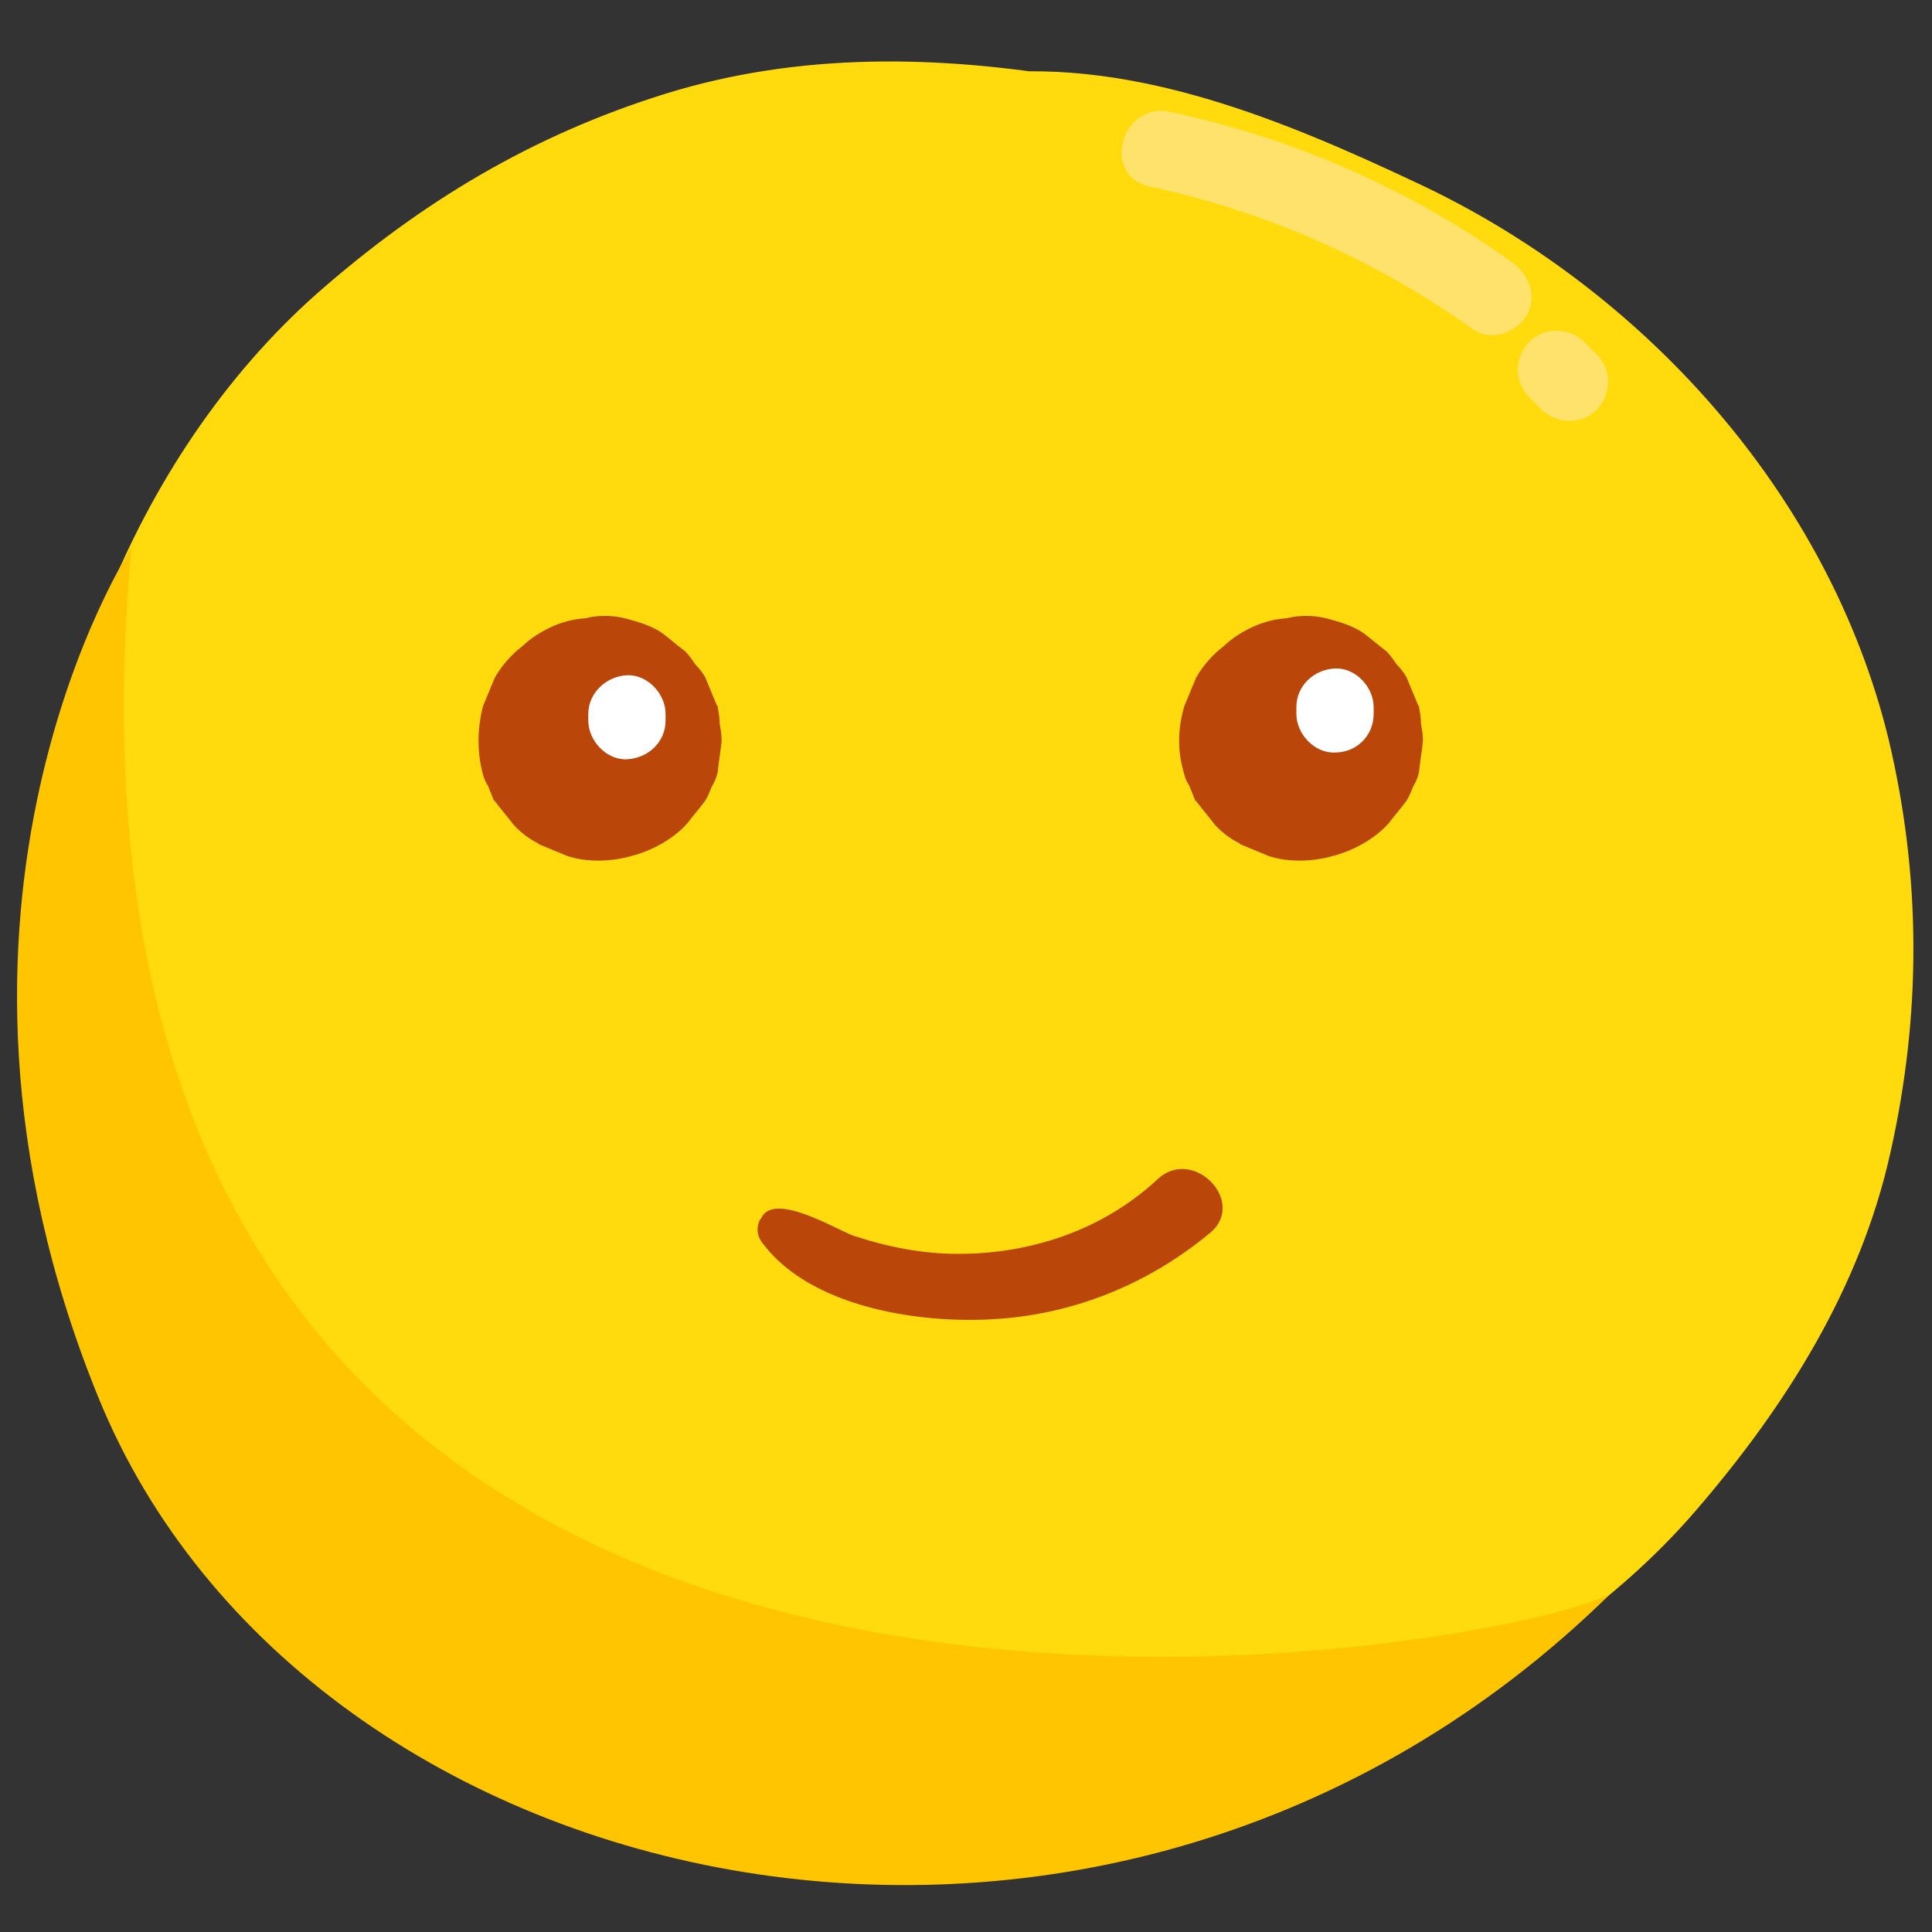 <?xml version="1.0" encoding="utf-8"?>
<!-- Generator: Adobe Illustrator 19.0.0, SVG Export Plug-In . SVG Version: 6.00 Build 0)  -->
<svg version="1.1" id="Layer_1" xmlns="http://www.w3.org/2000/svg" xmlns:xlink="http://www.w3.org/1999/xlink" x="0px" y="0px"
	 viewBox="0 0 200 200" style="enable-background:new 0 0 200 200;" xml:space="preserve">
<rect x="0" y="0" width="200" height="200" fill="#333333" stroke="none"/>
<style type="text/css">
	.st0{fill:#FFDB0D;}
	.st1{fill:#FFE26B;}
	.st2{fill:#FFC600;}
	.st3{fill:#BA460A;}
	.st4{fill:#FFFFFF;}
</style>
<g id="XMLID_50_">
	<g id="XMLID_104_">
		<path id="XMLID_108_" class="st0" d="M120.2,47.9C110,45.8,99.3,44.3,89,47.3C76.3,51,65.2,59,58.9,70.8
			c-7.4,13.9-7.9,31.7,0.4,45.4c6.5,10.8,18,19.2,30.5,21.7c15.8,3.1,32.5,3.1,46.9-5c21.3-12,30.6-38,21.1-60.6
			c-4.3-10.3-11.5-19.5-21.4-25.1c-10-5.5-18.8-7.1-30-8.3C94.7,37.8,82,37.8,71,42c-9.4,3.5-17.6,7.8-24.6,15.3
			c-5,5.2-9.5,11.8-12.7,18.4c-7.8,15.7-12.9,33.3-8.2,50.8c9.9,36.5,51.5,48.3,84.4,37.1c30.4-10.4,57.5-35.6,58.5-69.6
			c0.5-17-7.4-35.2-20.4-46.2c-12.7-10.7-26.7-16.9-43.1-19.1c-29.5-4-59.3,7-77.6,30.8C17.5,72,12.3,85.8,11.1,101.7
			c-1.3,17.4,6.2,34,17.2,47c17.9,20.9,47.7,27.8,74,24.4c15.7-2,29.1-4.5,43.6-11.2c13.2-6.1,23.7-17.3,31.3-29.5
			c8.8-14.1,15.6-30.3,13.3-47.2c-2.2-16.2-12.7-29.1-22.8-41.4c-14-16.9-34.5-31.7-56.4-35.7C97.1,5.7,82.8,5.4,68.9,9.7
			c-13.8,4.3-25.3,11.2-36.1,20.7c-19.2,17-30,45.2-28.4,70.7c1,15.2,4.5,28.1,11.1,41.7c6.4,13.2,16.7,23.4,28.3,32
			c21.8,16.1,50.5,16.1,76.1,11.6c20.3-3.6,42.3-14.4,55.8-30.2c9.2-10.7,16.9-22.9,20-36.9c3.2-14.3,3.2-28.5-0.2-42.8
			c-6.2-25.4-25.5-46.7-48.9-57.6c-13.6-6.4-28.9-12.8-44.3-11.3c-11,1.1-20.5,3.8-28.5,11.8c-7,7-12.3,18.5-11.8,28.5
			c0.5,10.4,3.9,21.2,11.8,28.5c7.4,6.8,18,12.9,28.5,11.8c2.4-0.2,4.6-0.2,6.9,0c-3.6-0.5-7.1-1-10.7-1.4c4.6,0.8,9,2.3,13.3,4
			c-3.2-1.4-6.4-2.7-9.6-4.1c6.1,2.6,11.8,5.7,17.1,9.6c-2.7-2.1-5.4-4.2-8.2-6.3c3.4,2.7,6.5,5.6,9.2,9c-2.1-2.7-4.2-5.4-6.3-8.2
			c2.1,2.8,3.8,5.7,5.3,8.9c-1.4-3.2-2.7-6.4-4.1-9.6c1.7,4.1,2.9,8.4,3.6,12.8c-0.5-3.6-1-7.1-1.4-10.7c0.5,4,0.5,7.9,0,11.9
			c0.5-3.6,1-7.1,1.4-10.7c-0.6,4-1.5,7.7-3,11.4c1.4-3.2,2.7-6.4,4.1-9.6c-1.5,3.5-3.4,6.8-5.7,9.9c2.1-2.7,4.2-5.4,6.3-8.2
			c-2.6,3.3-5.5,6.2-8.7,8.8c2.7-2.1,5.4-4.2,8.2-6.3c-4.5,3.4-9.3,6.2-14.5,8.4c3.2-1.4,6.4-2.7,9.6-4.1
			c-6.3,2.5-12.7,4.2-19.4,5.2c3.6-0.5,7.1-1,10.7-1.4c-7.3,1-14.5,1.2-21.8,0.3c3.6,0.5,7.1,1,10.7,1.4c-4-0.6-7.7-1.5-11.5-3
			c3.2,1.4,6.4,2.7,9.6,4.1c-3.2-1.5-6.1-3.2-8.9-5.3c2.7,2.1,5.4,4.2,8.2,6.3c-3.1-2.6-5.8-5.4-8.3-8.6c2.1,2.7,4.2,5.4,6.3,8.2
			c-2.7-3.7-5-7.7-6.8-11.9c1.4,3.2,2.7,6.4,4.1,9.6c-1.8-4.5-3-9-3.8-13.7c0.5,3.6,1,7.1,1.4,10.7c-0.7-5.3-0.8-10.5-0.1-15.8
			c-0.5,3.6-1,7.1-1.4,10.7c0.7-4.7,1.9-9.2,3.7-13.7c-1.4,3.2-2.7,6.4-4.1,9.6c1.7-3.7,3.6-7.2,6.1-10.5c-2.1,2.7-4.2,5.4-6.3,8.2
			c2.7-3.5,5.8-6.5,9.3-9.3c-2.7,2.1-5.4,4.2-8.2,6.3c3.5-2.6,7.3-4.8,11.4-6.6c-3.2,1.4-6.4,2.7-9.6,4.1c4.1-1.6,8.2-2.7,12.6-3.3
			c-3.6,0.5-7.1,1-10.7,1.4c3.9-0.4,7.7-0.3,11.6,0.2c-3.6-0.5-7.1-1-10.7-1.4c3.9,0.7,7.6,1.7,11.3,3.2c-3.2-1.4-6.4-2.7-9.6-4.1
			c5,2.2,9.6,5,14,8.3c-2.7-2.1-5.4-4.2-8.2-6.3c6.4,5.1,11.9,11,16.9,17.5c-2.1-2.7-4.2-5.4-6.3-8.2c3.1,4.1,6.4,8.3,8.5,13
			c-1.4-3.2-2.7-6.4-4.1-9.6c0.1,0.5,0.3,1,0.4,1.6c-0.5-3.6-1-7.1-1.4-10.7c0.2,1.2,0.2,2.3,0,3.5c0.5-3.6,1-7.1,1.4-10.7
			c-0.2,1.2-0.6,2.3-1,3.4c1.4-3.2,2.7-6.4,4.1-9.6c-2.8,6.4-6,12.8-10.2,18.5c2.1-2.7,4.2-5.4,6.3-8.2c-2,2.5-4.1,4.7-6.6,6.8
			c2.7-2.1,5.4-4.2,8.2-6.3c-2.6,1.9-5.3,3.4-8.2,4.7c3.2-1.4,6.4-2.7,9.6-4.1c-7.2,2.9-14.8,4.3-22.5,5.4c3.6-0.5,7.1-1,10.7-1.4
			C95.6,93.4,89,93.8,82.2,93c3.6,0.5,7.1,1,10.7,1.4c-3.8-0.5-7.5-1.4-11.1-2.8c3.2,1.4,6.4,2.7,9.6,4.1c-3.3-1.4-6.2-3.1-9-5.2
			c2.7,2.1,5.4,4.2,8.2,6.3c-1.9-1.6-3.6-3.3-5.2-5.2c2.1,2.7,4.2,5.4,6.3,8.2c-1.5-2-2.7-4-3.7-6.3c1.4,3.2,2.7,6.4,4.1,9.6
			c-0.8-2.2-1.4-4.4-1.7-6.7c0.5,3.6,1,7.1,1.4,10.7c-0.2-2.3-0.1-4.5,0.1-6.8c-0.5,3.6-1,7.1-1.4,10.7c0.5-2.8,1.2-5.4,2.3-8
			c-1.4,3.2-2.7,6.4-4.1,9.6c1.4-3.1,3-5.9,5.1-8.6c-2.1,2.7-4.2,5.4-6.3,8.2c2.1-2.6,4.5-5,7.1-7.1c-2.7,2.1-5.4,4.2-8.2,6.3
			c2.9-2.2,5.9-3.8,9.2-5.3c-3.2,1.4-6.4,2.7-9.6,4.1c3.6-1.4,7.3-2.4,11.1-3.1c-3.6,0.5-7.1,1-10.7,1.4c4.4-0.6,8.7-0.6,13.2-0.1
			c-3.6-0.5-7.1-1-10.7-1.4c3.8,0.6,7.4,1.5,11,2.8c-3.2-1.4-6.4-2.7-9.6-4.1c2.8,1.2,5.3,2.6,7.8,4.3c-2.7-2.1-5.4-4.2-8.2-6.3
			c2,1.5,3.7,3.1,5.3,5c-2.1-2.7-4.2-5.4-6.3-8.2c1.2,1.6,2.1,3.1,3,4.9c-1.4-3.2-2.7-6.4-4.1-9.6c0.7,1.9,1.2,3.7,1.5,5.6
			c-0.5-3.6-1-7.1-1.4-10.7c0.1,1.6,0.1,3-0.1,4.6c0.5-3.6,1-7.1,1.4-10.7c-0.3,2.1-0.9,4-1.6,5.9c1.4-3.2,2.7-6.4,4.1-9.6
			c-1.3,2.9-2.9,5.5-4.8,8.1c2.1-2.7,4.2-5.4,6.3-8.2c-2.4,2.9-5.1,5.4-8.1,7.7c2.7-2.1,5.4-4.2,8.2-6.3c-3.5,2.6-7.2,4.7-11.2,6.4
			c3.2-1.4,6.4-2.7,9.6-4.1c-4,1.6-8.1,2.7-12.4,3.4c3.6-0.5,7.1-1,10.7-1.4c-3.6,0.4-7.2,0.6-10.8,0.2c3.6,0.5,7.1,1,10.7,1.4
			c-1.9-0.3-3.8-0.7-5.6-1.4c3.2,1.4,6.4,2.7,9.6,4.1c-1.3-0.6-2.5-1.2-3.7-2c2.7,2.1,5.4,4.2,8.2,6.3c-1.2-0.9-2.1-1.8-3-3
			c2.1,2.7,4.2,5.4,6.3,8.2c-0.5-0.7-1-1.5-1.4-2.4c1.4,3.2,2.7,6.4,4.1,9.6c-0.5-1.3-0.8-2.5-1.1-3.9c0.5,3.6,1,7.1,1.4,10.7
			c-0.2-1.9-0.2-3.7,0-5.6c-0.5,3.6-1,7.1-1.4,10.7c0.6-3.5,1.6-6.8,3-10.1c-1.4,3.2-2.7,6.4-4.1,9.6c2-4.3,4.2-8.6,7.1-12.3
			c-2.1,2.7-4.2,5.4-6.3,8.2c1.1-1.2,2.2-2.3,3.5-3.3c-2.7,2.1-5.4,4.2-8.2,6.3c1.3-0.9,2.5-1.6,3.9-2.2c-3.2,1.4-6.4,2.7-9.6,4.1
			c2.4-0.9,4.8-1.5,7.3-1.9c-3.6,0.5-7.1,1-10.7,1.4c6.3-0.6,12.6-0.2,18.9,0.5c-3.6-0.5-7.1-1-10.7-1.4c2.1,0.3,4.1,0.8,6.1,1.5
			c-3.2-1.4-6.4-2.7-9.6-4.1c0.9,0.4,1.8,0.8,2.6,1.4c-2.7-2.1-5.4-4.2-8.2-6.3c1.2,0.9,2.1,1.8,3,3c-2.1-2.7-4.2-5.4-6.3-8.2
			c0.5,0.8,1,1.6,1.3,2.4c-1.4-3.2-2.7-6.4-4.1-9.6c0.1,0.4,0.2,0.9,0.4,1.3c-0.5-3.6-1-7.1-1.4-10.7c0.2,0.9,0.2,1.8,0,2.7
			c0.5-3.6,1-7.1,1.4-10.7c-0.1,0.7-0.3,1.4-0.6,2.1c1.4-3.2,2.7-6.4,4.1-9.6c-0.3,0.6-0.6,1.2-1.1,1.7c2.1-2.7,4.2-5.4,6.3-8.2
			c-0.4,0.5-0.9,1-1.5,1.4c2.7-2.1,5.4-4.2,8.2-6.3c-0.6,0.4-1.2,0.8-1.8,1.1c3.2-1.4,6.4-2.7,9.6-4.1c-1.8,0.7-3.6,1.2-5.5,1.4
			c3.6-0.5,7.1-1,10.7-1.4c-2.9,0.3-5.6,0.2-8.5-0.2c3.6,0.5,7.1,1,10.7,1.4c-1.7-0.3-3.4-0.6-5.1-1.2c3.2,1.4,6.4,2.7,9.6,4.1
			c-0.8-0.3-1.6-0.8-2.2-1.3c2.7,2.1,5.4,4.2,8.2,6.3c-0.3-0.3-0.6-0.7-0.8-1c2.1,2.7,4.2,5.4,6.3,8.2c-0.2-0.4-0.4-0.7-0.5-1.1
			c1.4,3.2,2.7,6.4,4.1,9.6c-0.1-0.4-0.1-0.8-0.2-1.2c0.5,3.6,1,7.1,1.4,10.7c0-0.4,0-0.8,0.1-1.2c-0.5,3.6-1,7.1-1.4,10.7
			c0.1-0.4,0.2-0.8,0.3-1.2c-1.4,3.2-2.7,6.4-4.1,9.6c0.3-0.8,0.7-1.6,1.3-2.2c-2.1,2.7-4.2,5.4-6.3,8.2c0.3-0.3,0.6-0.6,0.9-0.9
			c-2.7,2.1-5.4,4.2-8.2,6.3c0.7-0.6,1.4-1,2.2-1.4c-3.2,1.4-6.4,2.7-9.6,4.1c1-0.4,2.1-0.6,3.2-0.7c-3.6,0.5-7.1,1-10.7,1.4
			c1.7-0.1,3.2,0,4.9,0.3c-3.6-0.5-7.1-1-10.7-1.4c1.1,0.2,2.2,0.4,3.3,0.6c10.7,2.2,21.5,1.6,31.1-4.1c8.4-4.9,16.3-14.5,18.5-24.1
			c2.4-10.3,1.8-21.9-4.1-31.1C138.8,58,130.5,50.1,120.2,47.9L120.2,47.9z"/>
	</g>
</g>
<g id="XMLID_82_">
	<g id="XMLID_94_">
		<path id="XMLID_102_" class="st1" d="M119,19.3c12.1,2.6,23.4,7.6,33.5,14.8c1.8,1.3,4.5,0.3,5.5-1.4c1.2-2,0.3-4.2-1.4-5.5
			c-10.6-7.6-22.7-12.9-35.4-15.6C116.1,10.4,113.9,18.2,119,19.3L119,19.3z"/>
	</g>
</g>
<g id="XMLID_81_">
	<g id="XMLID_86_">
		<path id="XMLID_92_" class="st1" d="M158.3,41.1c0.4,0.4,0.9,0.9,1.3,1.3c1.5,1.5,4.2,1.6,5.7,0c1.5-1.6,1.6-4.1,0-5.7
			c-0.4-0.4-0.9-0.9-1.3-1.3c-1.5-1.5-4.2-1.6-5.7,0C156.8,37,156.7,39.5,158.3,41.1L158.3,41.1z"/>
	</g>
</g>
<path id="XMLID_75_" class="st2" d="M13.6,56.7c0,0-24.2,37-3.4,88c21.5,52.7,104.5,71.5,156.6,20.2
	C158.1,170.7,0.5,201.1,13.6,56.7z"/>
<g id="XMLID_5_">
	<g id="XMLID_77_">
		<path id="XMLID_84_" class="st3" d="M49.9,79.8c0.1,0.5,0.3,1.1,0.6,1.5c0.2,0.5,0.4,1,0.6,1.5c0,0,0,0.1,0.1,0.1
			c0.6,0.8,1.3,1.6,1.9,2.4c0.7,0.8,1.6,1.5,2.6,2c0,0,0.1,0.1,0.1,0.1c1,0.4,1.9,0.8,2.9,1.2c2,0.7,4.7,0.6,6.7,0
			c2-0.5,4.2-1.7,5.6-3.2c0,0,0-0.1,0.1-0.1c0.6-0.8,1.3-1.6,1.9-2.4c0.3-0.5,0.5-1,0.7-1.5c0.3-0.5,0.5-1,0.6-1.5
			c0.1-1.1,0.3-2.1,0.4-3.2c0,0,0-0.1,0-0.1c0-0.6-0.1-1.1-0.2-1.7c0-0.6-0.1-1.1-0.2-1.7c0-0.1,0-0.1-0.1-0.2
			c-0.4-1-0.8-1.9-1.2-2.9c-0.3-0.5-0.6-0.9-1-1.3c-0.3-0.4-0.6-0.9-1-1.3c0,0-0.1-0.1-0.1-0.1c-0.8-0.6-1.6-1.3-2.4-1.9
			c-0.9-0.6-2-1-3.1-1.3c-1.6-0.5-3.2-0.6-4.8-0.2c-1.6,0.1-3.1,0.6-4.5,1.4c-1.4,0.8-2.5,1.8-3.4,3.1c-1.1,1.2-1.8,2.5-2.2,4.1
			c-0.1,1.1-0.3,2.1-0.4,3.2c0,2.2,0.6,4.2,1.7,6.1c0.6,0.8,1.3,1.6,1.9,2.4c1.5,1.5,3.3,2.5,5.3,3.1c0,0,0.1,0,0.1,0
			c-1-0.4-1.9-0.8-2.9-1.2c0,0,0.1,0,0.1,0c-0.8-0.6-1.6-1.3-2.4-1.9c0.1,0,0.1,0.1,0.2,0.1c-0.6-0.8-1.3-1.6-1.9-2.4
			c0,0,0,0.1,0.1,0.1c-0.4-1-0.8-1.9-1.2-2.9c0,0.1,0.1,0.1,0.1,0.2c-0.1-1.1-0.3-2.1-0.4-3.2c0,0.1,0,0.1,0,0.2
			c0.1-1.1,0.3-2.1,0.4-3.2c0,0,0,0.1,0,0.1c0.4-1,0.8-1.9,1.2-2.9c0,0,0,0.1,0,0.1c0.6-0.8,1.3-1.6,1.9-2.4c0,0,0,0.1-0.1,0.1
			c0.8-0.6,1.6-1.3,2.4-1.9c-0.1,0-0.1,0.1-0.2,0.1c1-0.4,1.9-0.8,2.9-1.2c0,0-0.1,0-0.1,0c1.1-0.1,2.1-0.3,3.2-0.4
			c-0.1,0-0.1,0-0.2,0c1.1,0.1,2.1,0.3,3.2,0.4c0,0-0.1,0-0.1,0c1,0.4,1.9,0.8,2.9,1.2c-0.1,0-0.1-0.1-0.2-0.1
			c0.8,0.6,1.6,1.3,2.4,1.9c0,0-0.1,0-0.1-0.1c0.6,0.8,1.3,1.6,1.9,2.4c0-0.1-0.1-0.1-0.1-0.2c0.4,1,0.8,1.9,1.2,2.9
			c0,0,0-0.1,0-0.1c-0.4-1.6-1.1-2.9-2.2-4.1c-0.9-1.3-2-2.4-3.4-3.1c-1.4-0.9-2.9-1.4-4.5-1.4c-1.6-0.4-3.2-0.3-4.8,0.2
			c-1,0.4-1.9,0.8-2.9,1.2c-1.8,1.1-3.3,2.5-4.3,4.3c-0.4,1-0.8,1.9-1.2,2.9C49.4,75.5,49.4,77.7,49.9,79.8L49.9,79.8z"/>
	</g>
</g>
<g id="XMLID_8_">
	<g id="XMLID_68_">
		<path id="XMLID_73_" class="st3" d="M122.5,79.8c0.1,0.5,0.3,1.1,0.6,1.5c0.2,0.5,0.4,1,0.6,1.5c0,0,0,0.1,0.1,0.1
			c0.6,0.8,1.3,1.6,1.9,2.4c0.7,0.8,1.6,1.5,2.6,2c0,0,0.1,0.1,0.1,0.1c1,0.4,1.9,0.8,2.9,1.2c2,0.7,4.7,0.6,6.7,0
			c2-0.5,4.2-1.7,5.6-3.2c0,0,0-0.1,0.1-0.1c0.6-0.8,1.3-1.6,1.9-2.4c0.3-0.5,0.5-1,0.7-1.5c0.3-0.5,0.5-1,0.6-1.5
			c0.1-1.1,0.3-2.1,0.4-3.2c0,0,0-0.1,0-0.1c0-0.6-0.1-1.1-0.2-1.7c0-0.6-0.1-1.1-0.2-1.7c0-0.1,0-0.1-0.1-0.2
			c-0.4-1-0.8-1.9-1.2-2.9c-0.3-0.5-0.6-0.9-1-1.3c-0.3-0.4-0.6-0.9-1-1.3c0,0-0.1-0.1-0.1-0.1c-0.8-0.6-1.6-1.3-2.4-1.9
			c-0.9-0.6-2-1-3.1-1.3c-1.6-0.5-3.2-0.6-4.8-0.2c-1.6,0.1-3.1,0.6-4.5,1.4c-1.4,0.8-2.5,1.8-3.4,3.1c-1.1,1.2-1.8,2.5-2.2,4.1
			c-0.1,1.1-0.3,2.1-0.4,3.2c0,2.2,0.6,4.2,1.7,6.1c0.6,0.8,1.3,1.6,1.9,2.4c1.5,1.5,3.3,2.5,5.3,3.1c0,0,0.1,0,0.1,0
			c-1-0.4-1.9-0.8-2.9-1.2c0,0,0.1,0,0.1,0c-0.8-0.6-1.6-1.3-2.4-1.9c0.1,0,0.1,0.1,0.2,0.1c-0.6-0.8-1.3-1.6-1.9-2.4
			c0,0,0,0.1,0.1,0.1c-0.4-1-0.8-1.9-1.2-2.9c0,0.1,0.1,0.1,0.1,0.2c-0.1-1.1-0.3-2.1-0.4-3.2c0,0.1,0,0.1,0,0.2
			c0.1-1.1,0.3-2.1,0.4-3.2c0,0,0,0.1,0,0.1c0.4-1,0.8-1.9,1.2-2.9c0,0,0,0.1,0,0.1c0.6-0.8,1.3-1.6,1.9-2.4c0,0,0,0.1-0.1,0.1
			c0.8-0.6,1.6-1.3,2.4-1.9c-0.1,0-0.1,0.1-0.2,0.1c1-0.4,1.9-0.8,2.9-1.2c0,0-0.1,0-0.1,0c1.1-0.1,2.1-0.3,3.2-0.4
			c-0.1,0-0.1,0-0.2,0c1.1,0.1,2.1,0.3,3.2,0.4c0,0-0.1,0-0.1,0c1,0.4,1.9,0.8,2.9,1.2c-0.1,0-0.1-0.1-0.2-0.1
			c0.8,0.6,1.6,1.3,2.4,1.9c0,0-0.1,0-0.1-0.1c0.6,0.8,1.3,1.6,1.9,2.4c0-0.1-0.1-0.1-0.1-0.2c0.4,1,0.8,1.9,1.2,2.9
			c0,0,0-0.1,0-0.1c-0.4-1.6-1.1-2.9-2.2-4.1c-0.9-1.3-2-2.4-3.4-3.1c-1.4-0.9-2.9-1.4-4.5-1.4c-1.6-0.4-3.2-0.3-4.8,0.2
			c-1,0.4-1.9,0.8-2.9,1.2c-1.8,1.1-3.3,2.5-4.3,4.3c-0.4,1-0.8,1.9-1.2,2.9C121.9,75.5,121.9,77.7,122.5,79.8L122.5,79.8z"/>
	</g>
</g>
<g id="XMLID_11_">
	<g id="XMLID_61_">
		<path id="XMLID_65_" class="st3" d="M78.8,126.1c0,0,0,0.1-0.1,0.1c-0.5,1-0.3,1.9,0.4,2.7c4.9,6.3,15.5,8,22.9,7.7
			c8.6-0.3,16.7-3.5,23.3-9c3.8-3.2-1.8-9-5.5-5.5c-5.6,5.2-13,7.7-20.6,7.7c-3.7,0-7.3-0.7-10.9-1.9
			C86.6,127.3,80.1,123.3,78.8,126.1L78.8,126.1z"/>
	</g>
</g>
<g id="XMLID_18_">
	<g id="XMLID_52_">
		<path id="XMLID_58_" class="st3" d="M66.3,73c1.3,0,2.5-1.1,2.5-2.5c-0.1-1.3-1.1-2.5-2.5-2.5c-1.3,0-2.5,1.1-2.5,2.5
			C63.9,71.9,64.9,73,66.3,73L66.3,73z"/>
	</g>
</g>
<g id="XMLID_20_">
	<g id="XMLID_45_">
		<path id="XMLID_49_" class="st3" d="M64.9,75.4c1.8,0,3.5-1.6,3.5-3.5c-0.1-1.9-1.5-3.5-3.5-3.5c-1.8,0-3.5,1.6-3.5,3.5
			C61.6,73.8,63,75.4,64.9,75.4L64.9,75.4z"/>
	</g>
</g>
<g id="XMLID_25_">
	<g id="XMLID_39_">
		<path id="XMLID_43_" class="st3" d="M64.3,76.6c5.2,0,5.2-8.1,0-8.1C59.1,68.6,59.1,76.6,64.3,76.6L64.3,76.6z"/>
	</g>
</g>
<g id="XMLID_27_">
	<g id="XMLID_31_">
		<path id="XMLID_37_" class="st3" d="M69.7,73.7c0-0.1,0-0.1,0-0.2c-0.1,0.3-0.3,0.6-0.4,1c0,0,0,0,0-0.1c-0.2,0.3-0.4,0.5-0.6,0.8
			c0,0,0,0,0.1-0.1c-0.3,0.2-0.5,0.4-0.8,0.6c0,0,0,0,0.1,0c-0.3,0.1-0.6,0.3-1,0.4c0.1,0,0.1,0,0.2-0.1c-0.4,0-0.7,0.1-1.1,0.1
			c0.1,0,0.2,0,0.3,0c-0.4,0-0.7-0.1-1.1-0.1c0.1,0,0.1,0,0.2,0.1c-0.3-0.1-0.6-0.3-1-0.4c0,0,0,0,0.1,0c-0.3-0.2-0.5-0.4-0.8-0.6
			c0,0,0,0,0.1,0.1c-0.2-0.3-0.4-0.5-0.6-0.8c0,0,0,0,0,0.1c-0.1-0.3-0.3-0.6-0.4-1c0,0.1,0,0.1,0,0.2c0.2,0.9,1.1,2,1.9,2.4
			c0.9,0.5,2.1,0.7,3.1,0.4c1-0.3,1.9-0.9,2.4-1.9c0.5-1,0.6-2,0.4-3.1c-0.2-1-1.1-2.2-2-2.7c-0.7-0.4-1.5-0.7-2.4-0.7
			c-0.8,0-1.7,0.2-2.4,0.7c-0.9,0.5-1.8,1.6-2,2.7c-0.2,1.1-0.2,2.1,0.4,3.1c0.5,0.8,1.4,1.6,2.4,1.9c1,0.2,2.2,0.2,3.1-0.4
			C68.7,75.5,69.5,74.7,69.7,73.7L69.7,73.7z"/>
	</g>
</g>
<g id="XMLID_32_">
	<g id="XMLID_28_">
		<path id="XMLID_59_" class="st4" d="M60.9,73.9c0,0.2,0,0.4,0,0.7c0,2.1,1.9,4.1,4,4c2.2-0.1,4-1.8,4-4c0-0.2,0-0.4,0-0.7
			c0-2.1-1.9-4.1-4-4C62.8,70,60.9,71.7,60.9,73.9L60.9,73.9z"/>
	</g>
</g>
<g id="XMLID_34_">
	<g id="XMLID_67_">
		<path id="XMLID_103_" class="st4" d="M142.2,73.9c0-0.2,0-0.4,0-0.7c0-2.1-1.9-4.1-4-4c-2.2,0.1-4,1.8-4,4c0,0.2,0,0.4,0,0.7
			c0,2.1,1.9,4.1,4,4C140.4,77.9,142.2,76.2,142.2,73.9L142.2,73.9z"/>
	</g>
</g>
</svg>
